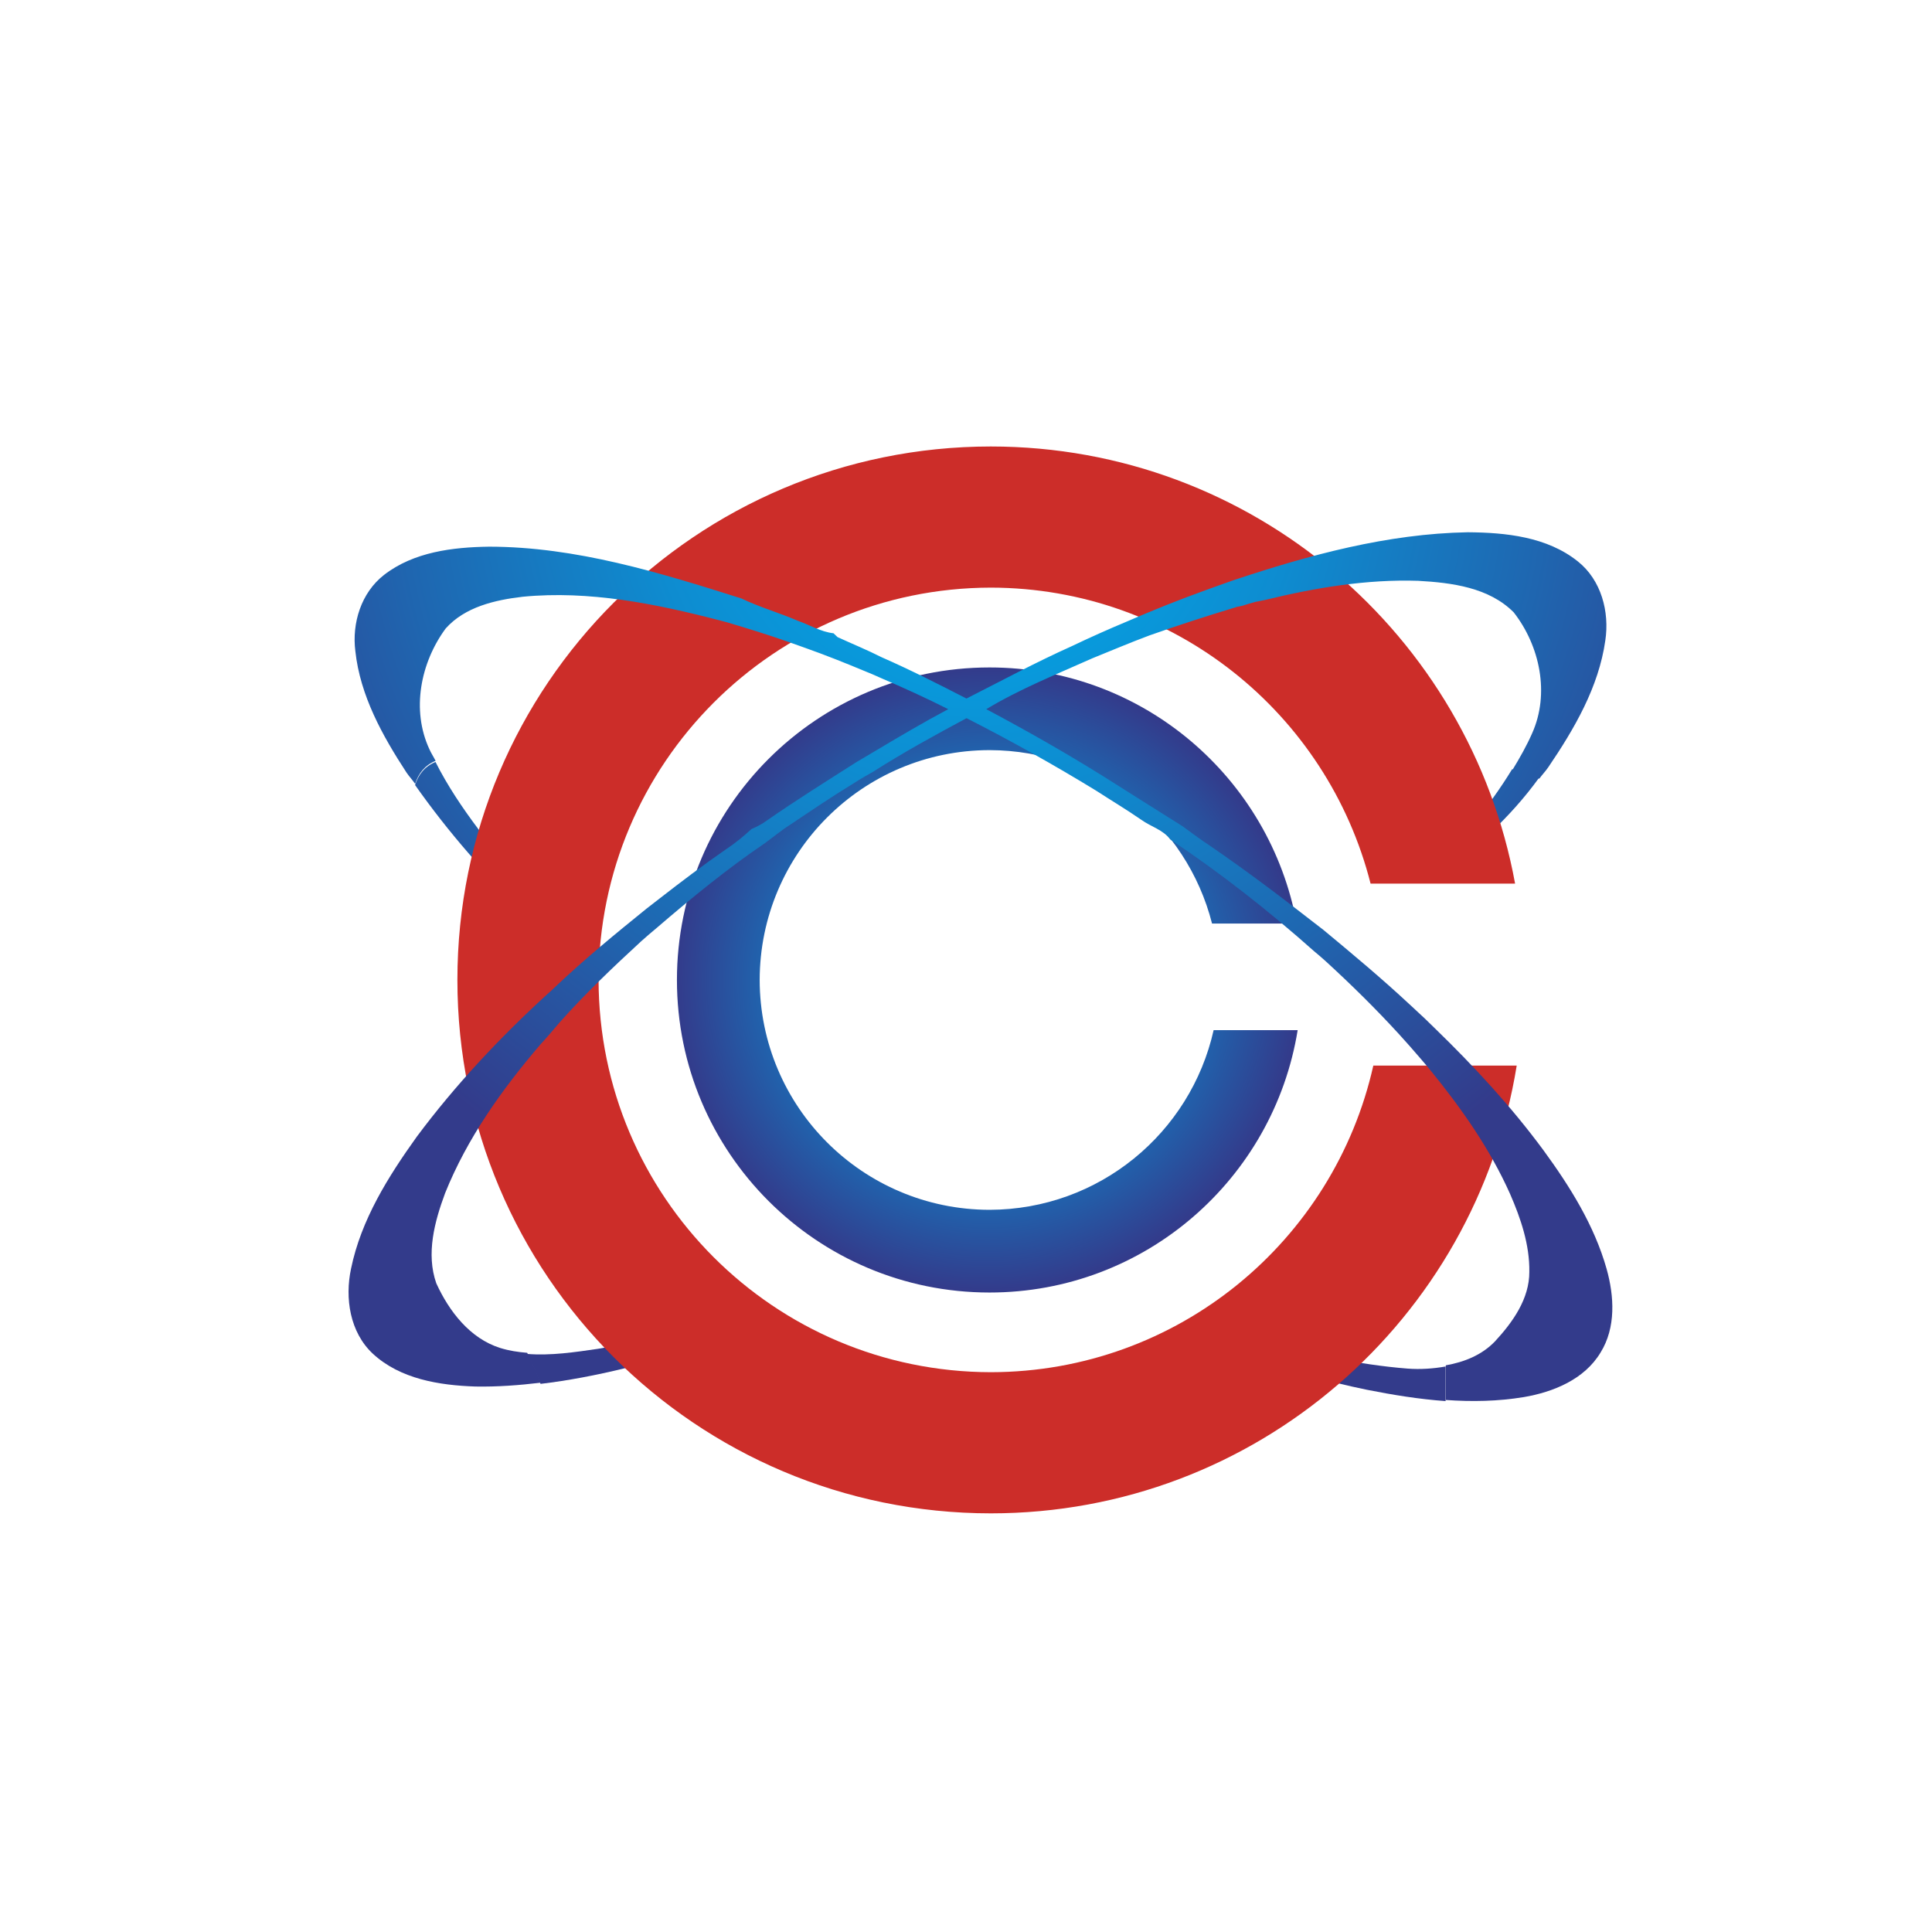 <?xml version="1.0" encoding="iso-8859-1"?>
<!-- Generator: Adobe Illustrator 13.0.0, SVG Export Plug-In . SVG Version: 6.00 Build 14948)  -->
<!DOCTYPE svg PUBLIC "-//W3C//DTD SVG 1.1//EN" "http://www.w3.org/Graphics/SVG/1.1/DTD/svg11.dtd">
<svg version="1.1" id="Layer_1" xmlns="http://www.w3.org/2000/svg" xmlns:xlink="http://www.w3.org/1999/xlink" x="0px" y="0px"
	 width="100px" height="100px" viewBox="0 0 100 100" enable-background="new 0 0 100 100" xml:space="preserve">
<g>
	<g>
		<radialGradient id="SVGID_1_" cx="50.382" cy="24.066" r="42.315" gradientUnits="userSpaceOnUse">
			<stop  offset="0" style="stop-color:#00ABEB"/>
			<stop  offset="0.154" style="stop-color:#04A3E4"/>
			<stop  offset="0.399" style="stop-color:#0E8CD0"/>
			<stop  offset="0.702" style="stop-color:#1F66B0"/>
			<stop  offset="1" style="stop-color:#333B8B"/>
		</radialGradient>
		<path fill="url(#SVGID_1_)" d="M21.484,40.633c1.722,2.444,3.696,4.71,5.867,6.764c0.095-0.279,0.199-0.561,0.285-0.839
			c-0.042-0.052-0.123-0.164-0.162-0.214c-0.038-0.046-0.114-0.142-0.142-0.184c-1.71-2.147-3.549-4.258-4.791-6.722
			C21.975,39.676,21.654,40.098,21.484,40.633z"/>
		<radialGradient id="SVGID_2_" cx="50.388" cy="24.067" r="42.313" gradientUnits="userSpaceOnUse">
			<stop  offset="0" style="stop-color:#00ABEB"/>
			<stop  offset="0.154" style="stop-color:#04A3E4"/>
			<stop  offset="0.399" style="stop-color:#0E8CD0"/>
			<stop  offset="0.702" style="stop-color:#1F66B0"/>
			<stop  offset="1" style="stop-color:#333B8B"/>
		</radialGradient>
		<path fill="url(#SVGID_2_)" d="M72.869,70.839c-2.645-0.204-5.23-0.83-7.82-1.365c-0.086-0.011-0.244-0.029-0.33-0.035
			c-0.17,0.209-0.355,0.423-0.569,0.586c0.161,0.103,0.318,0.193,0.497,0.244c2.008,0.655,4.028,1.239,6.098,1.664
			c1.344,0.266,2.711,0.49,4.08,0.587c0-0.616,0-1.221,0-1.791C74.178,70.844,73.512,70.887,72.869,70.839z"/>
		<radialGradient id="SVGID_3_" cx="50.387" cy="24.078" r="42.307" gradientUnits="userSpaceOnUse">
			<stop  offset="0" style="stop-color:#00ABEB"/>
			<stop  offset="0.154" style="stop-color:#04A3E4"/>
			<stop  offset="0.399" style="stop-color:#0E8CD0"/>
			<stop  offset="0.702" style="stop-color:#1F66B0"/>
			<stop  offset="1" style="stop-color:#333B8B"/>
		</radialGradient>
		<path fill="url(#SVGID_3_)" d="M36.489,69.64c0.125-0.037,0.367-0.121,0.49-0.155c0.085-0.126,0.171-0.255,0.244-0.38
			c-0.214-0.123-0.371-0.455-0.661-0.434c-1.84,0.463-3.713,0.813-5.587,1.14c-1.212,0.177-2.465,0.367-3.695,0.268
			c0.26,0.493,0.493,1.007,0.699,1.55C30.873,71.285,33.717,70.518,36.489,69.64z"/>
		<radialGradient id="SVGID_4_" cx="52.382" cy="24.793" r="39.661" gradientUnits="userSpaceOnUse">
			<stop  offset="0" style="stop-color:#00ABEB"/>
			<stop  offset="0.154" style="stop-color:#04A3E4"/>
			<stop  offset="0.399" style="stop-color:#0E8CD0"/>
			<stop  offset="0.702" style="stop-color:#1F66B0"/>
			<stop  offset="1" style="stop-color:#333B8B"/>
		</radialGradient>
		<path fill="url(#SVGID_4_)" d="M74.662,45.508c1.936-1.968,3.381-3.022,5.008-5.259c-0.496-0.103-0.969-0.233-1.4-0.439
			c-1.293,2.117-2.66,3.599-4.062,5.357C74.352,45.318,74.387,45.167,74.662,45.508z"/>
	</g>
	<g>
		<path fill="#CC2D29" d="M51.285,71.025c-11.211-0.019-20.283-9.09-20.303-20.302c0.021-11.211,9.092-20.288,20.303-20.308
			c9.492,0.017,17.425,6.526,19.656,15.321h7.48c-2.352-12.865-13.59-22.623-27.137-22.626
			c-15.249,0.005-27.609,12.36-27.609,27.613c0,15.249,12.36,27.604,27.609,27.608c13.739,0,25.096-10.041,27.221-23.177h-7.422
			C69.05,64.228,60.979,71.01,51.285,71.025z"/>
	</g>
	<g>
		<radialGradient id="SVGID_5_" cx="51.102" cy="50.723" r="16.121" gradientUnits="userSpaceOnUse">
			<stop  offset="0" style="stop-color:#00ABEB"/>
			<stop  offset="0.154" style="stop-color:#04A3E4"/>
			<stop  offset="0.399" style="stop-color:#0E8CD0"/>
			<stop  offset="0.702" style="stop-color:#1F66B0"/>
			<stop  offset="1" style="stop-color:#333B8B"/>
		</radialGradient>
		<path fill="url(#SVGID_5_)" d="M51.215,62.62c-6.569-0.013-11.883-5.328-11.894-11.898c0.011-6.567,5.325-11.887,11.894-11.896
			c5.564,0.008,10.21,3.822,11.52,8.976h4.383c-1.381-7.538-7.965-13.255-15.902-13.255c-8.932,0.001-16.178,7.239-16.178,16.176
			c0,8.937,7.246,16.175,16.178,16.178c8.048,0,14.706-5.883,15.951-13.581h-4.35C61.625,58.638,56.895,62.608,51.215,62.62z"/>
	</g>
	<radialGradient id="SVGID_6_" cx="50.384" cy="24.067" r="42.316" gradientUnits="userSpaceOnUse">
		<stop  offset="0" style="stop-color:#00ABEB"/>
		<stop  offset="0.154" style="stop-color:#04A3E4"/>
		<stop  offset="0.399" style="stop-color:#0E8CD0"/>
		<stop  offset="0.702" style="stop-color:#1F66B0"/>
		<stop  offset="1" style="stop-color:#333B8B"/>
	</radialGradient>
	<path fill="url(#SVGID_6_)" d="M83.158,65.679c-0.637-2.254-1.896-4.264-3.268-6.141c-1.666-2.259-3.582-4.334-5.596-6.288
		c-0.348-0.348-0.703-0.683-1.07-1.019c-0.088-0.088-0.186-0.168-0.275-0.254c-1.435-1.338-2.939-2.592-4.445-3.842
		c-0.172-0.138-0.355-0.271-0.527-0.407c-1.745-1.364-3.52-2.697-5.345-3.948c-0.495-0.321-0.96-0.683-1.437-1.022
		c-0.68-0.419-3.742-2.36-4.036-2.544c-1.991-1.243-4.032-2.403-6.11-3.507c1.74-1.048,3.65-1.811,5.506-2.64
		c0.979-0.397,1.955-0.81,2.949-1.181c1.415-0.499,2.853-0.967,4.297-1.405c0.055-0.013,0.158-0.045,0.209-0.067
		c0.08-0.014,0.195-0.035,0.313-0.065c0.2-0.064,0.404-0.131,0.618-0.184c-0.008,0-0.008,0-0.008,0
		c0.019-0.005,0.049-0.015,0.074-0.019c0.012,0,0.025,0,0.041-0.005c0.002,0,0.002,0,0.002,0c0.148-0.031,0.344-0.067,0.453-0.092
		c2.582-0.63,5.24-1.072,7.902-0.986c1.732,0.097,3.662,0.34,4.945,1.633c1.355,1.735,1.875,4.208,0.951,6.263
		c-0.275,0.627-0.635,1.266-1.025,1.905c0.434,0.206,0.908,0.337,1.4,0.438c0.146-0.203,0.324-0.385,0.465-0.593
		c1.346-1.984,2.607-4.142,2.949-6.554c0.225-1.485-0.209-3.129-1.416-4.092c-1.594-1.281-3.738-1.5-5.711-1.513
		c-4.143,0.075-8.189,1.173-12.102,2.477c-0.051,0.019-0.172,0.062-0.228,0.08c-0.399,0.138-0.79,0.285-1.186,0.424
		c-1.397,0.503-2.771,1.053-4.127,1.642c-0.964,0.403-1.911,0.826-2.853,1.276c-1.844,0.826-3.638,1.793-5.444,2.708
		c-1.445-0.744-2.892-1.481-4.389-2.137c-0.742-0.376-1.516-0.691-2.283-1.043c-0.047-0.051-0.161-0.147-0.208-0.198
		c-0.665-0.076-1.231-0.432-1.855-0.65c-0.959-0.415-1.968-0.697-2.909-1.151c-4.237-1.343-8.574-2.677-13.058-2.682
		c-1.883,0.026-3.909,0.271-5.44,1.459c-1.184,0.918-1.674,2.494-1.488,3.949c0.248,2.302,1.402,4.377,2.648,6.284
		c0.138,0.203,0.307,0.383,0.448,0.584c0.17-0.534,0.491-0.957,1.057-1.192c-0.103-0.204-0.229-0.394-0.321-0.601
		c-0.946-2.036-0.457-4.482,0.842-6.248c0.998-1.12,2.558-1.478,3.994-1.644c3.432-0.333,6.87,0.361,10.179,1.221
		c0.128,0.035,0.257,0.065,0.385,0.102c1.028,0.304,2.054,0.621,3.063,0.973c0.332,0.117,0.661,0.233,0.989,0.352
		c1.046,0.371,2.078,0.782,3.1,1.209c0.276,0.111,0.552,0.228,0.822,0.352c1.179,0.508,2.345,1.036,3.48,1.611
		c-1.279,0.682-2.544,1.425-3.793,2.173c-0.309,0.188-0.624,0.366-0.937,0.554c-1.564,0.998-3.143,1.98-4.661,3.039
		c-0.242,0.178-0.512,0.321-0.793,0.438c-0.409,0.38-0.847,0.737-1.312,1.044c-1.179,0.812-2.32,1.678-3.451,2.557
		c-0.22,0.174-0.448,0.348-0.67,0.52c-1.618,1.308-3.225,2.627-4.732,4.056c-0.143,0.138-0.285,0.271-0.432,0.397
		c-2.454,2.248-4.737,4.681-6.724,7.348c-1.484,2.071-2.886,4.305-3.404,6.831c-0.328,1.528-0.062,3.295,1.127,4.403
		c1.417,1.313,3.438,1.635,5.302,1.699c1.136,0.021,2.263-0.064,3.385-0.198c-0.206-0.541-0.439-1.06-0.697-1.547
		c-0.47-0.037-0.937-0.107-1.394-0.249c-1.575-0.495-2.649-1.902-3.311-3.348c-0.537-1.531-0.09-3.195,0.456-4.666
		c1.142-2.844,2.944-5.374,4.931-7.694c0.338-0.365,0.661-0.747,0.985-1.13c1.322-1.49,2.767-2.865,4.231-4.212
		c0.266-0.24,0.538-0.469,0.81-0.697c1.788-1.538,3.631-3.047,5.581-4.372c0.443-0.318,0.856-0.67,1.308-0.955
		c1.108-0.742,2.216-1.496,3.357-2.188c0.304-0.199,0.618-0.373,0.937-0.555c1.564-1.001,3.21-1.903,4.85-2.782
		c2.288,1.164,4.532,2.419,6.719,3.759c0.775,0.503,1.57,0.977,2.33,1.503c0.49,0.354,1.127,0.512,1.496,1.017
		c2.617,1.745,5.104,3.7,7.451,5.789c0.201,0.169,0.396,0.33,0.586,0.505c1.316,1.205,2.591,2.458,3.795,3.774
		c0.369,0.407,0.736,0.816,1.092,1.236c0.193,0.22,0.383,0.45,0.572,0.679c1.594,1.959,3.057,4.044,4.09,6.358
		c0.555,1.272,1.018,2.633,0.998,4.032c0.008,1.402-0.861,2.612-1.773,3.6c-0.686,0.717-1.596,1.076-2.551,1.244
		c0,0.573,0,1.178,0,1.793c1.35,0.097,2.703,0.072,4.039-0.149c1.525-0.26,3.139-0.915,3.973-2.308
		C83.648,68.714,83.553,67.089,83.158,65.679z"/>
</g>
</svg>
